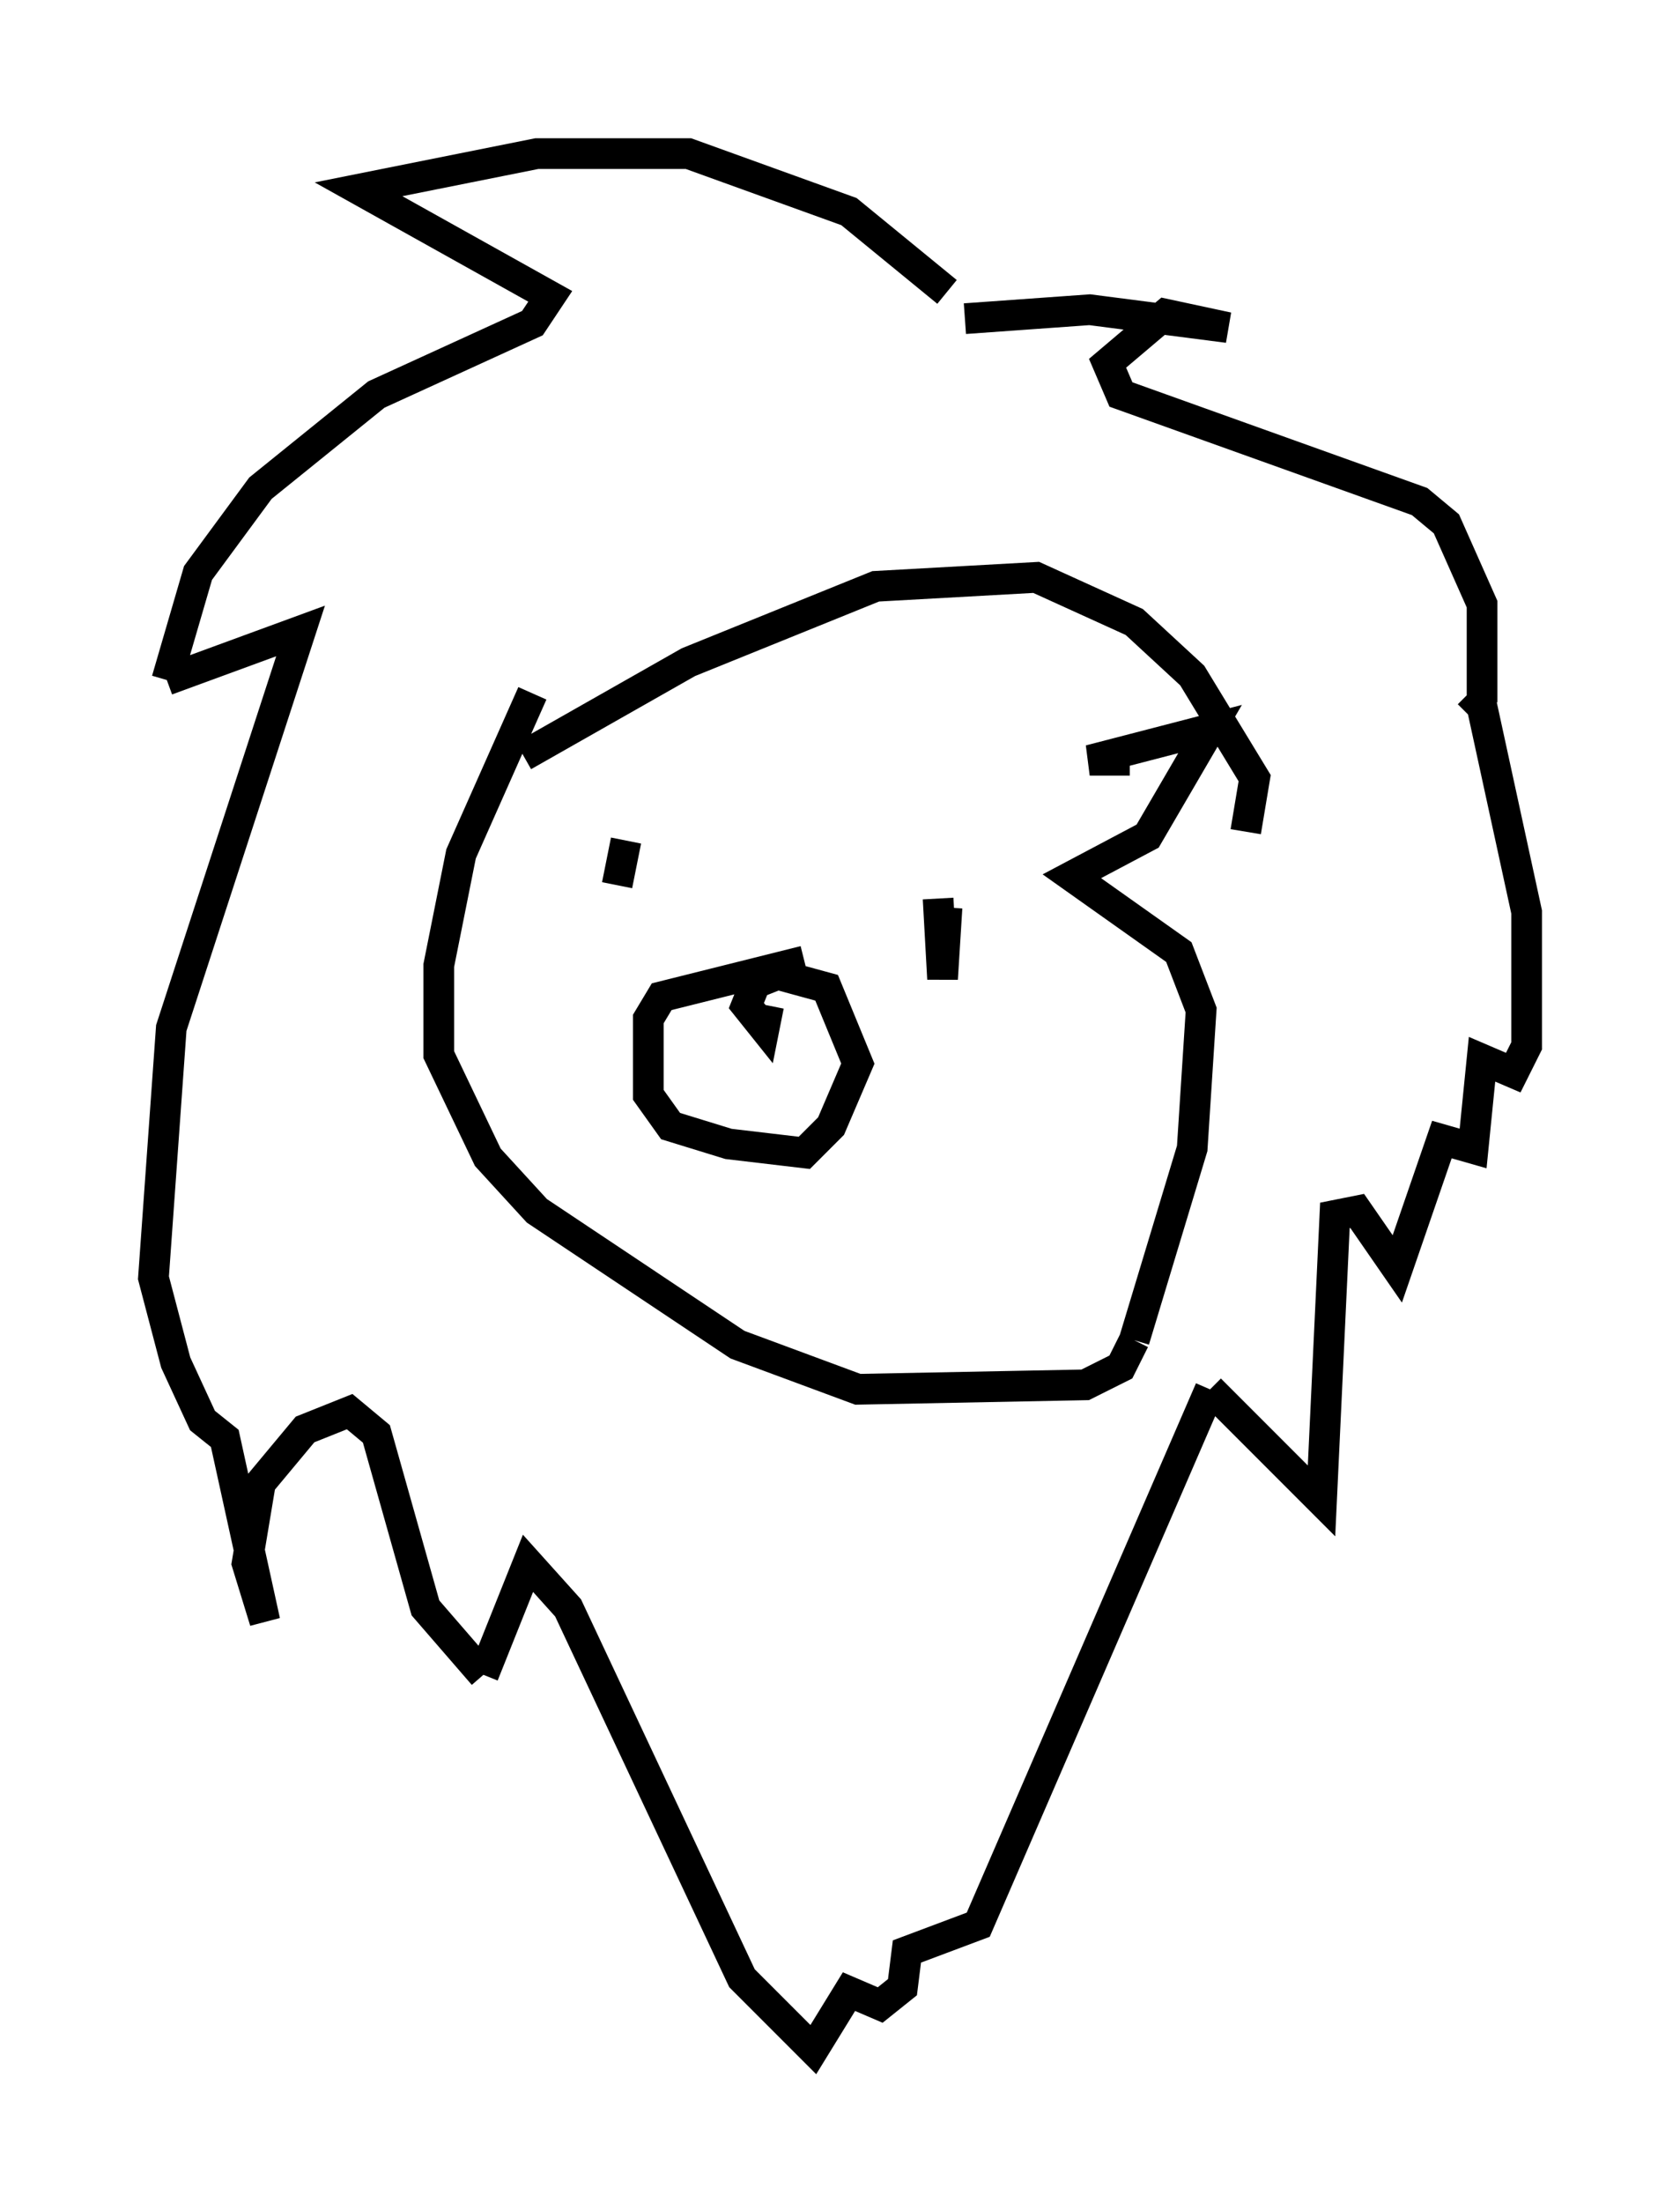 <?xml version="1.0" encoding="utf-8" ?>
<svg baseProfile="full" height="71.732" version="1.1" width="54.737" xmlns="http://www.w3.org/2000/svg" xmlns:ev="http://www.w3.org/2001/xml-events" xmlns:xlink="http://www.w3.org/1999/xlink"><defs /><rect fill="white" height="71.732" width="54.737" x="0" y="0" /><path d="M19.961, 28.095 m0.145, 0.726 l0.291, -1.453 m10.168, 1.888 l0.145, 2.615 0.145, -2.324 m-4.648, 1.743 l-4.648, 1.162 -0.436, 0.726 l0.0, 2.469 0.726, 1.017 l1.888, 0.581 2.469, 0.291 l0.872, -0.872 0.872, -2.034 l-1.017, -2.469 -1.598, -0.436 l-0.726, 0.291 -0.291, 0.726 l0.581, 0.726 0.145, -0.726 m-7.698, -10.168 l-2.324, 5.229 -0.726, 3.631 l0.0, 2.905 1.598, 3.341 l1.598, 1.743 6.536, 4.358 l3.922, 1.453 7.408, -0.145 l1.162, -0.581 0.436, -0.872 m0.0, 0.0 l1.888, -6.246 0.291, -4.503 l-0.726, -1.888 -3.486, -2.469 l2.469, -1.307 2.034, -3.486 l-3.922, 1.017 1.307, 0.0 m-19.754, -0.145 l5.374, -3.05 6.101, -2.469 l5.229, -0.291 3.196, 1.453 l1.888, 1.743 2.034, 3.341 l-0.291, 1.743 m-9.732, -17.575 l-3.196, -2.615 -5.229, -1.888 l-4.939, 0.0 -5.81, 1.162 l6.246, 3.486 -0.581, 0.872 l-5.084, 2.324 -3.777, 3.05 l-2.034, 2.76 -1.017, 3.486 m0.0, 0.0 l4.358, -1.598 -4.212, 12.927 l-0.581, 8.134 0.726, 2.76 l0.872, 1.888 0.726, 0.581 l1.307, 5.955 -0.581, -1.888 l0.436, -2.615 1.453, -1.743 l1.453, -0.581 0.872, 0.726 l1.598, 5.665 1.888, 2.179 m0.0, 0.0 l1.453, -3.631 1.307, 1.453 l5.665, 12.056 2.324, 2.324 l1.162, -1.888 1.017, 0.436 l0.726, -0.581 0.145, -1.162 l2.324, -0.872 7.553, -17.43 m0.0, 0.0 l3.631, 3.631 0.436, -9.296 l0.726, -0.145 1.307, 1.888 l1.453, -4.212 1.017, 0.291 l0.291, -2.905 1.017, 0.436 l0.436, -0.872 0.0, -4.358 l-1.453, -6.682 -0.436, -0.436 m-16.413, -12.201 l4.067, -0.291 4.503, 0.581 l-2.034, -0.436 -1.888, 1.598 l0.436, 1.017 9.732, 3.486 l0.872, 0.726 1.162, 2.615 l0.0, 3.196 " fill="none" stroke="black" stroke-width="1" /></svg>